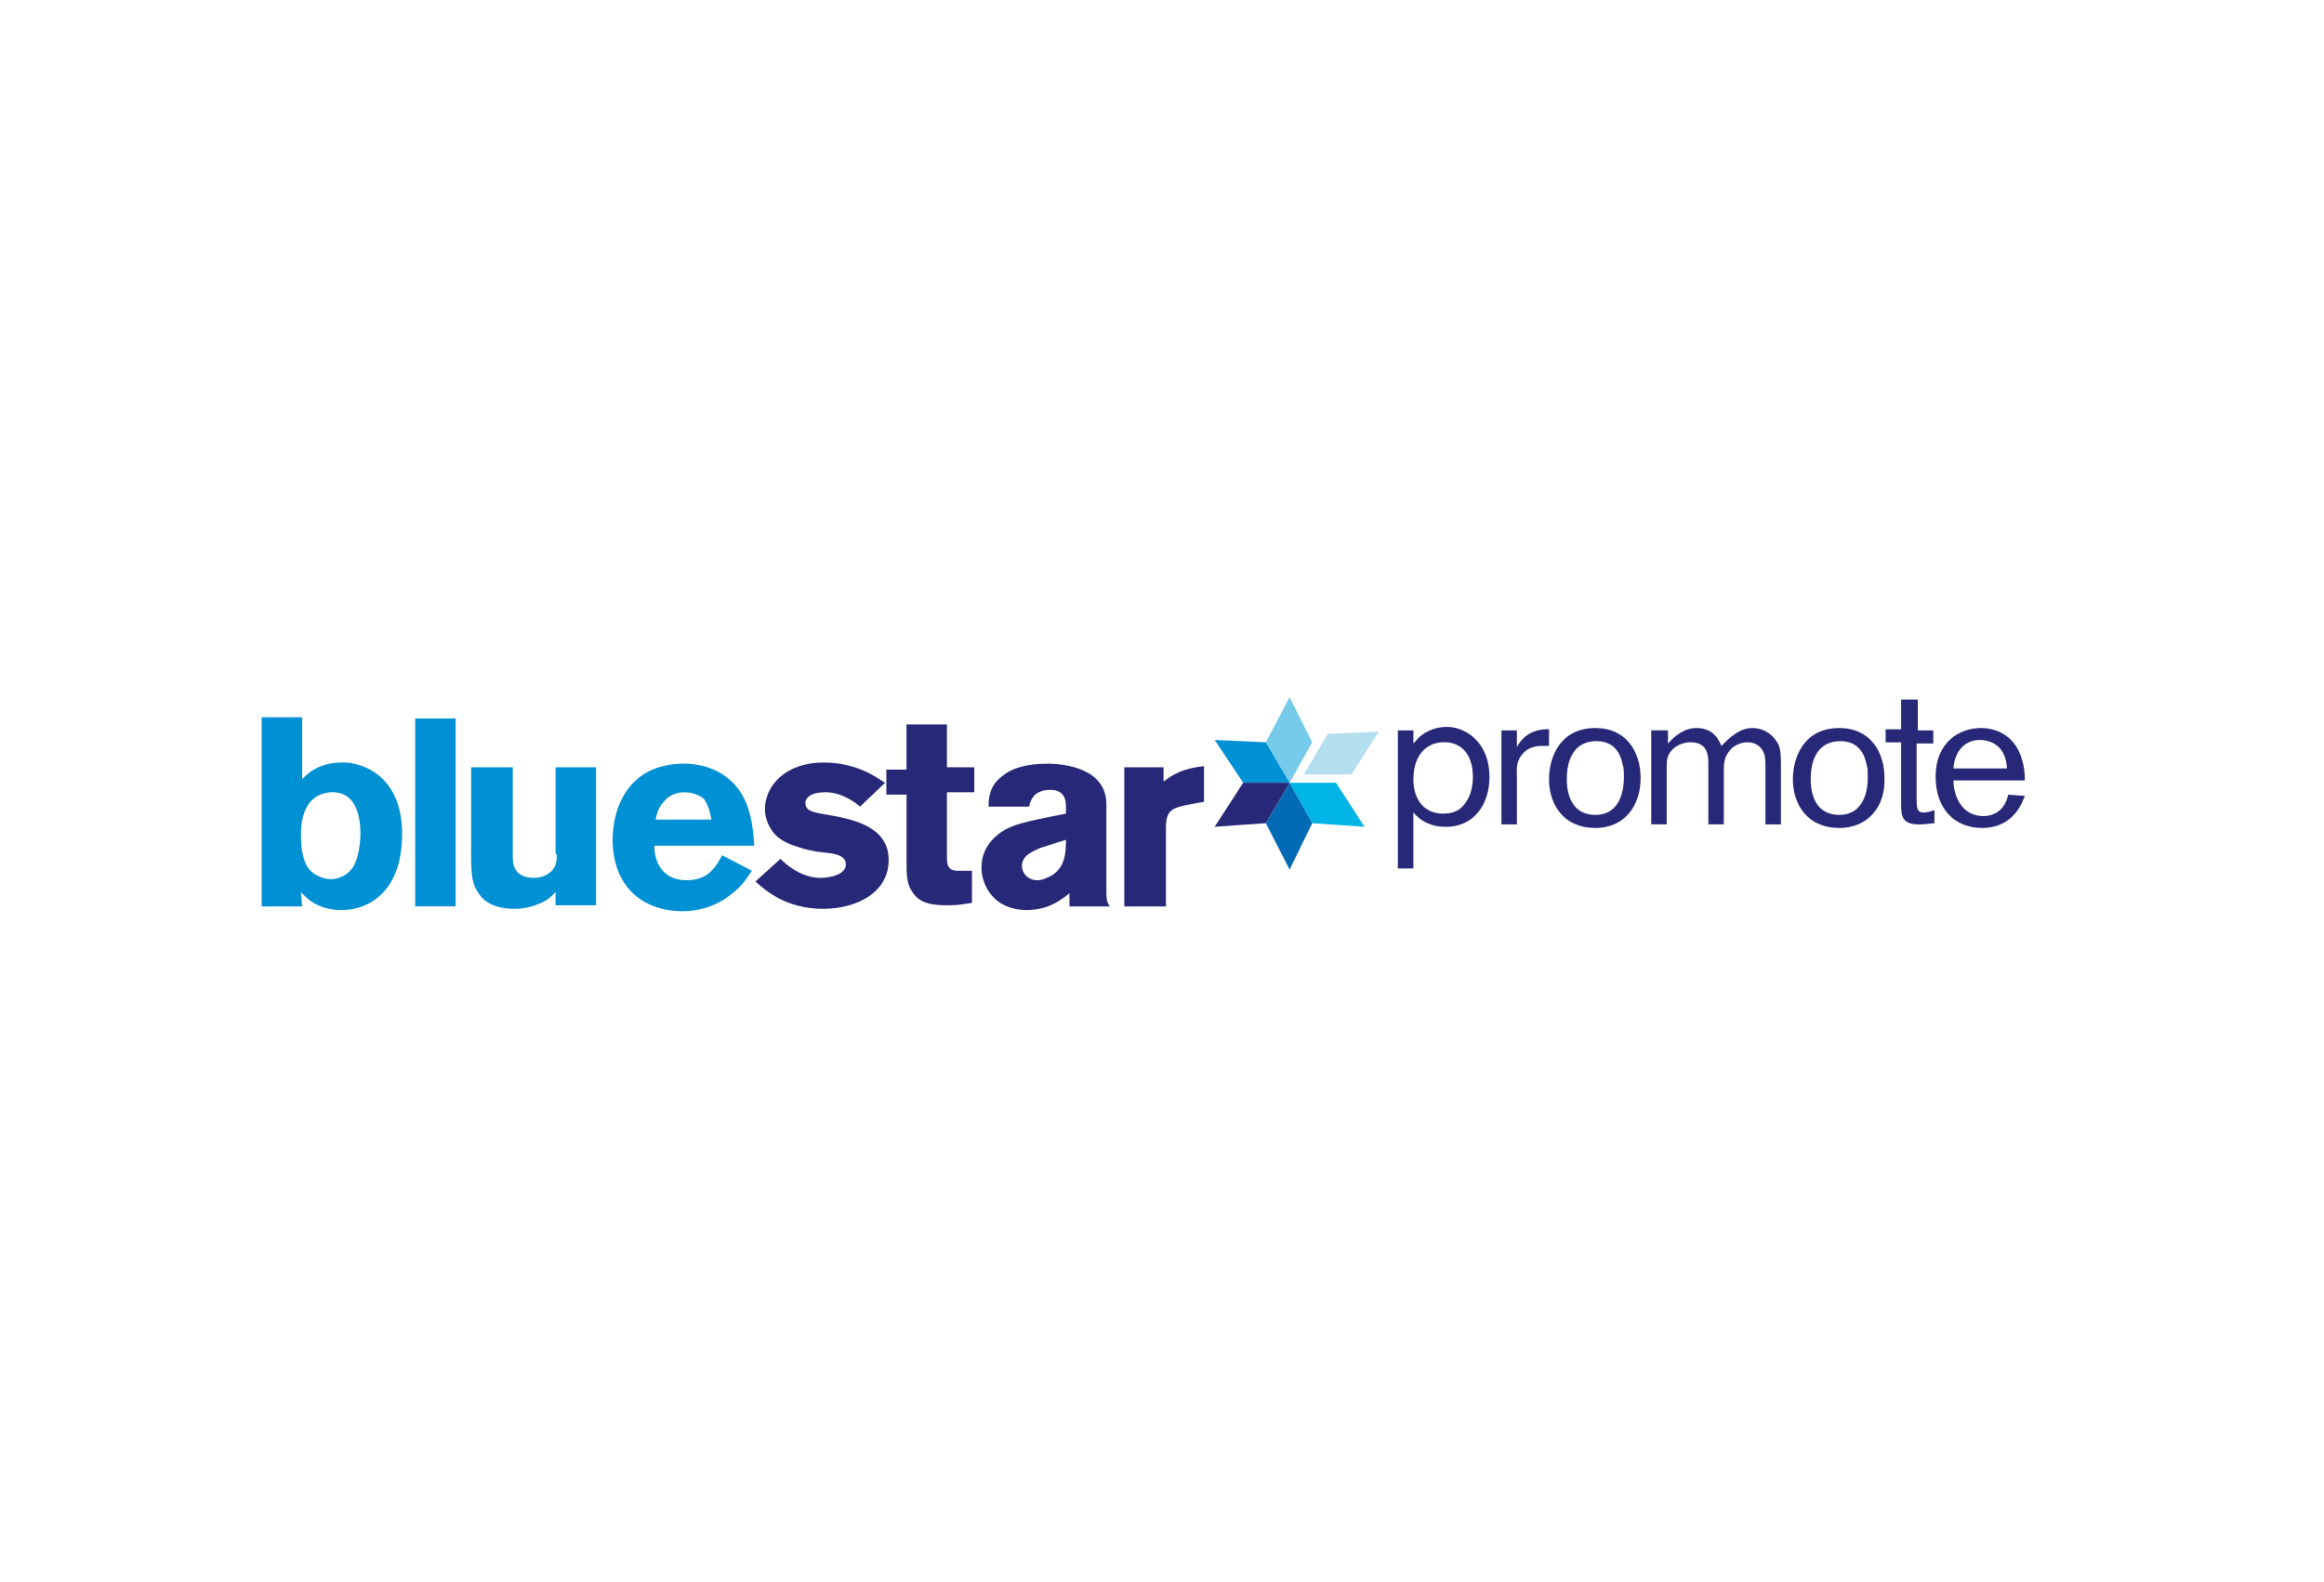 <?xml version="1.0" encoding="utf-8"?>
<!-- Generated by IcoMoon.io -->
<!DOCTYPE svg PUBLIC "-//W3C//DTD SVG 1.1//EN" "http://www.w3.org/Graphics/SVG/1.1/DTD/svg11.dtd">
<svg version="1.1" xmlns="http://www.w3.org/2000/svg" xmlns:xlink="http://www.w3.org/1999/xlink" width="47" height="32" viewBox="0 0 47 32">
<path fill="#00b5e5" d="M26.081 15.832h0.938l0.577 0.89-1.059-0.072z"></path>
<path fill="#77cbea" d="M26.081 15.832l0.457-0.818-0.457-0.914-0.481 0.914z"></path>
<path fill="#006ab4" d="M26.081 15.832l0.457 0.818-0.457 0.938-0.481-0.938z"></path>
<path fill="#0090d4" d="M26.081 15.832l-0.481-0.818-1.035-0.048 0.577 0.866z"></path>
<path fill="#b3dfef" d="M26.37 15.663h0.962l0.553-0.866-1.035 0.048z"></path>
<path fill="#282878" d="M26.081 15.832l-0.481 0.818-1.035 0.072 0.577-0.89zM15.783 17.371c0.217 0.217 0.505 0.385 0.818 0.385 0.192 0 0.505-0.072 0.505-0.265 0-0.096-0.048-0.144-0.096-0.168-0.12-0.072-0.313-0.072-0.481-0.096-0.12-0.024-0.265-0.048-0.385-0.096-0.168-0.048-0.337-0.12-0.457-0.241s-0.217-0.313-0.217-0.529c0-0.457 0.409-0.938 1.179-0.938 0.674 0 1.059 0.289 1.251 0.409l-0.505 0.481c-0.265-0.217-0.505-0.289-0.698-0.289-0.313 0-0.409 0.12-0.409 0.217 0 0.168 0.168 0.192 0.457 0.241 0.577 0.096 1.227 0.265 1.227 0.914 0 0.674-0.674 0.986-1.323 0.986-0.77 0-1.179-0.385-1.371-0.553l0.505-0.457zM18.334 15.567h-0.409v0.505h0.409v1.347c0 0.265 0 0.457 0.12 0.626 0.168 0.265 0.481 0.265 0.77 0.265 0.144 0 0.265-0.024 0.433-0.048v-0.65h-0.289c-0.217 0-0.217-0.144-0.217-0.313v-1.275h0.553v-0.505h-0.553v-0.866h-0.818v0.914zM20.812 16.313c0.024-0.096 0.072-0.337 0.433-0.337 0.289 0 0.313 0.217 0.313 0.337v0.144c-0.361 0.072-0.89 0.168-1.107 0.265-0.241 0.096-0.602 0.361-0.602 0.818 0 0.385 0.265 0.866 0.914 0.866 0.409 0 0.65-0.168 0.866-0.337v0.265h0.818c-0.072-0.096-0.072-0.144-0.072-0.433v-1.636c0-0.722-0.842-0.818-1.179-0.818s-0.674 0.048-0.914 0.241c-0.265 0.192-0.289 0.433-0.289 0.626h0.818zM21.558 16.986c0 0.289-0.024 0.553-0.289 0.722-0.096 0.048-0.192 0.096-0.289 0.096-0.192 0-0.313-0.144-0.313-0.289 0-0.217 0.217-0.289 0.361-0.361l0.529-0.168zM23.555 15.519h-0.818v2.815h0.842v-1.588c0-0.361 0.12-0.409 0.505-0.481l0.265-0.048v-0.722c-0.433 0.048-0.626 0.168-0.818 0.313v-0.289z"></path>
<path fill="#0090d4" d="M6.111 14.508v1.251c0.12-0.12 0.337-0.337 0.818-0.337 0.457 0 1.203 0.313 1.203 1.444 0 0.289-0.048 0.626-0.168 0.866-0.144 0.313-0.481 0.674-1.059 0.674-0.505 0-0.722-0.265-0.818-0.361l0.024 0.289h-0.818v-3.826h0.818zM6.087 16.89c0 0.217 0.024 0.457 0.12 0.626s0.313 0.265 0.481 0.265c0.217 0 0.361-0.12 0.433-0.217 0.144-0.192 0.168-0.577 0.168-0.698 0-0.457-0.144-0.866-0.601-0.842-0.601 0.048-0.601 0.698-0.601 0.866zM9.215 14.532h-0.818v3.801h0.818v-3.802zM11.26 17.275c0 0.144 0 0.289-0.192 0.409-0.12 0.072-0.241 0.072-0.289 0.072-0.168 0-0.289-0.072-0.337-0.144-0.072-0.096-0.072-0.217-0.072-0.337v-1.756h-0.842v1.756c0 0.457 0.024 0.626 0.168 0.818 0.192 0.265 0.529 0.289 0.722 0.289s0.361-0.048 0.529-0.12c0.144-0.072 0.192-0.12 0.289-0.217v0.265h0.818v-2.791h-0.818v1.756zM15.206 17.612c-0.096 0.144-0.192 0.289-0.337 0.409-0.241 0.217-0.601 0.409-1.059 0.409-0.842 0-1.42-0.529-1.42-1.444 0-0.674 0.337-1.54 1.444-1.54 0.168 0 0.65 0.024 1.011 0.409s0.385 0.938 0.409 1.251h-2.021c0 0.361 0.192 0.698 0.65 0.698s0.601-0.289 0.722-0.505l0.601 0.313zM14.388 16.577c-0.024-0.12-0.048-0.265-0.144-0.409-0.096-0.096-0.265-0.144-0.409-0.144-0.192 0-0.337 0.096-0.409 0.192-0.12 0.12-0.144 0.265-0.168 0.361h1.131z"></path>
<path fill="#282878" d="M28.271 14.773h0.313v0.265c0.072-0.072 0.096-0.12 0.168-0.168 0.12-0.096 0.313-0.168 0.505-0.168 0.409 0 0.866 0.337 0.866 1.011 0 0.529-0.289 1.011-0.89 1.011-0.265 0-0.481-0.096-0.65-0.289v1.131h-0.313v-2.791zM28.583 15.759c0 0.409 0.217 0.698 0.602 0.698 0.12 0 0.241-0.024 0.337-0.096s0.265-0.265 0.265-0.65c0-0.457-0.241-0.722-0.626-0.698-0.361 0.024-0.577 0.313-0.577 0.746zM30.677 14.773v0.337c0.192-0.361 0.529-0.361 0.65-0.361v0.337h-0.144c-0.192 0-0.337 0.072-0.433 0.217s-0.072 0.313-0.072 0.481v0.89h-0.313v-1.901h0.313zM32.265 16.746c-0.65 0-0.938-0.481-0.938-0.986 0-0.433 0.217-1.035 0.938-1.035 0.626 0 0.914 0.481 0.914 1.011 0 0.577-0.337 1.011-0.914 1.011zM32.818 15.471c-0.072-0.385-0.313-0.481-0.529-0.481-0.433 0-0.602 0.337-0.602 0.77 0 0.409 0.168 0.722 0.577 0.722 0.529 0 0.577-0.553 0.577-0.746 0-0.12 0-0.217-0.024-0.265zM33.732 14.773v0.265c0.241-0.265 0.433-0.313 0.577-0.313 0.313 0 0.433 0.192 0.505 0.361 0.168-0.168 0.361-0.361 0.626-0.361 0.241 0 0.433 0.144 0.529 0.337 0.048 0.12 0.048 0.241 0.048 0.433v1.179h-0.313v-1.107c0-0.168 0-0.241-0.024-0.313-0.072-0.217-0.265-0.241-0.337-0.241-0.144 0-0.289 0.072-0.361 0.168-0.096 0.12-0.12 0.192-0.12 0.433v1.059h-0.313v-1.227c0-0.072 0-0.217-0.072-0.313-0.048-0.072-0.144-0.12-0.289-0.12-0.12 0-0.265 0.048-0.361 0.144-0.12 0.12-0.12 0.217-0.12 0.385v1.131h-0.313v-1.901h0.337zM37.197 16.746c-0.65 0-0.938-0.481-0.938-0.986 0-0.433 0.217-1.035 0.938-1.035 0.626 0 0.914 0.481 0.914 1.011 0.024 0.577-0.337 1.011-0.914 1.011zM37.75 15.471c-0.072-0.385-0.313-0.481-0.529-0.481-0.433 0-0.602 0.337-0.602 0.77 0 0.409 0.168 0.722 0.577 0.722 0.529 0 0.577-0.553 0.577-0.746 0-0.12 0-0.217-0.024-0.265zM38.761 14.773h0.337v0.265h-0.337v1.083c0 0.217 0 0.313 0.144 0.313 0.072 0 0.144-0.024 0.217-0.048v0.265c-0.048 0-0.192 0.024-0.313 0.024-0.361 0-0.361-0.192-0.361-0.433v-1.227h-0.313v-0.265h0.313v-0.601h0.337v0.626zM40.95 16.096c-0.048 0.12-0.217 0.65-0.866 0.65-0.553 0-0.938-0.385-0.938-1.035 0-0.722 0.505-0.986 0.914-0.986 0.361 0 0.722 0.192 0.842 0.674 0.048 0.168 0.048 0.313 0.048 0.385h-1.444c0 0.313 0.168 0.722 0.602 0.722 0.289 0 0.457-0.192 0.505-0.433l0.337 0.024zM40.589 15.543c-0.024-0.505-0.385-0.577-0.553-0.577-0.265 0-0.505 0.192-0.529 0.577h1.083z"></path>
</svg>
